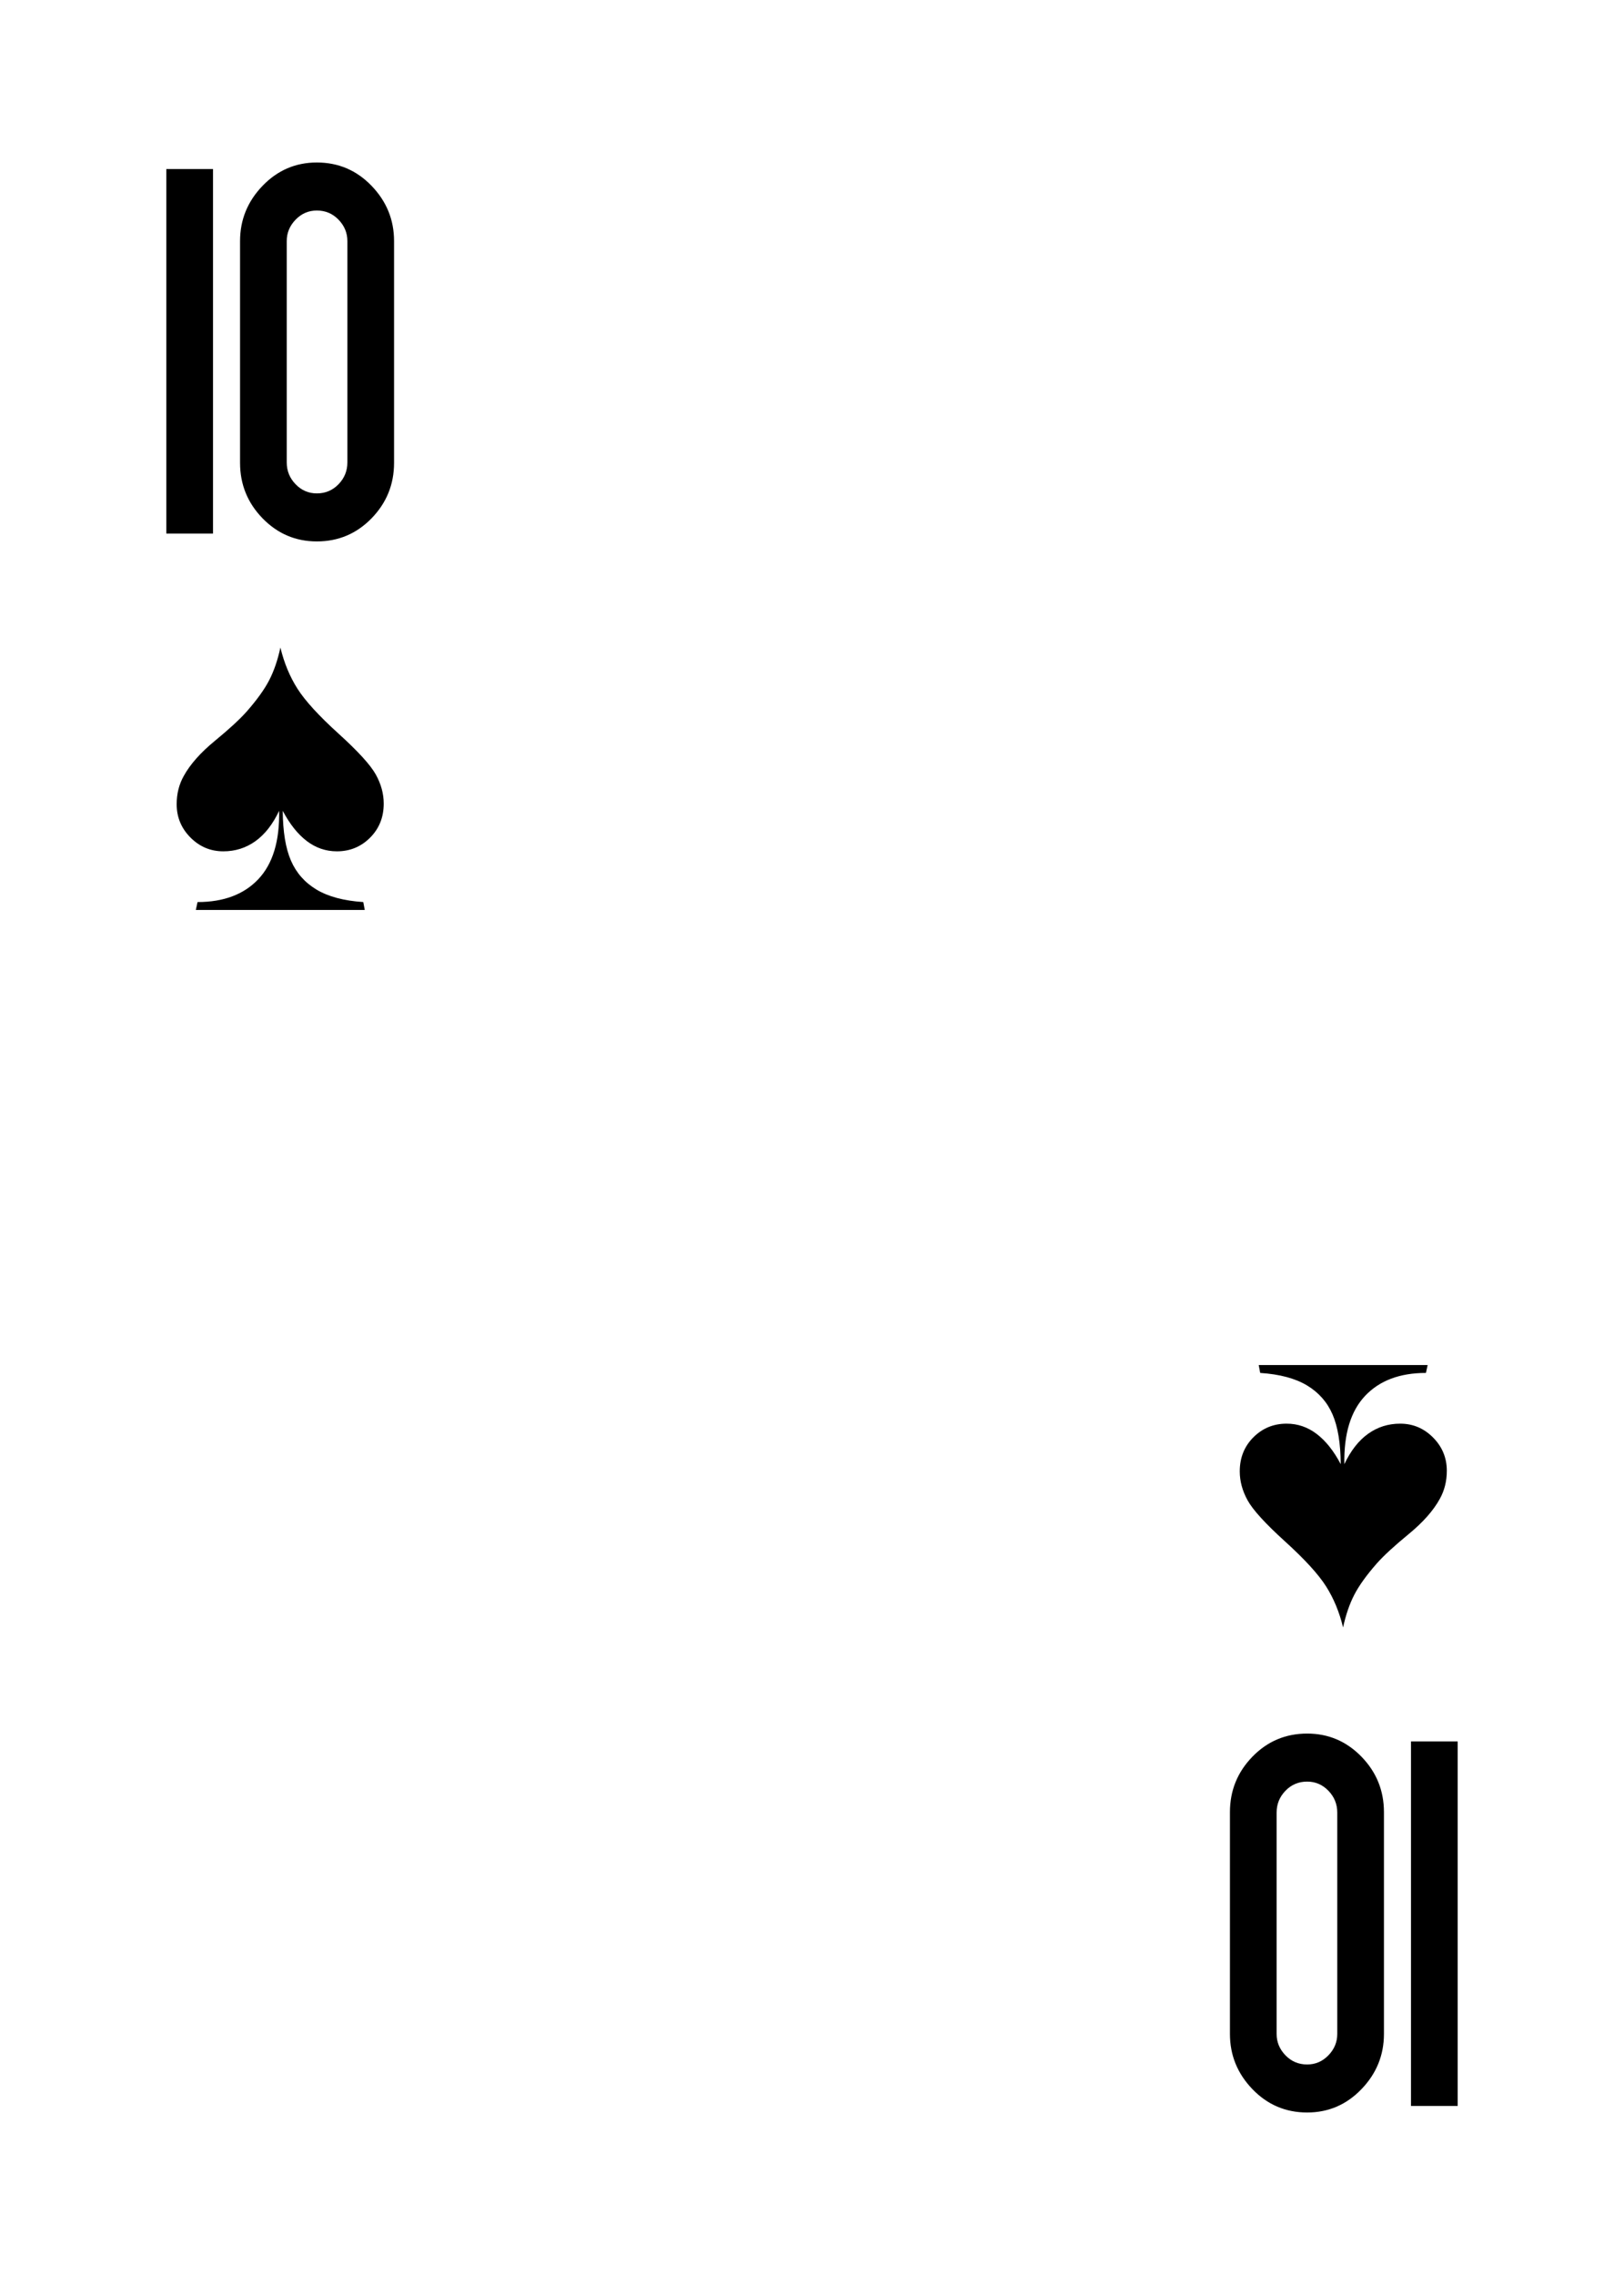 <?xml version="1.0" encoding="UTF-8" standalone="no"?>
<!DOCTYPE svg PUBLIC "-//W3C//DTD SVG 1.1//EN" "http://www.w3.org/Graphics/SVG/1.1/DTD/svg11.dtd">
<svg width="100%" height="100%" viewBox="0 0 500 700" version="1.1" xmlns="http://www.w3.org/2000/svg" xmlns:xlink="http://www.w3.org/1999/xlink" xml:space="preserve" xmlns:serif="http://www.serif.com/" style="fill-rule:evenodd;clip-rule:evenodd;stroke-linejoin:round;stroke-miterlimit:2;">
    <rect id="SpadesTen" x="0" y="0" width="500" height="700" style="fill:none;"/>
    <path d="M413.508,500.751c-1.137,-4.722 -2.886,-8.941 -5.247,-12.658c-2.362,-3.717 -6.57,-8.319 -12.626,-13.806c-6.056,-5.488 -9.893,-9.696 -11.511,-12.626c-1.618,-2.93 -2.426,-5.903 -2.426,-8.92c-0,-4.198 1.399,-7.696 4.197,-10.494c2.799,-2.798 6.209,-4.198 10.232,-4.198c3.41,0 6.504,1.061 9.28,3.181c2.777,2.121 5.237,5.215 7.379,9.281c-0.044,-6.427 -0.885,-11.532 -2.525,-15.315c-1.64,-3.782 -4.263,-6.755 -7.871,-8.92c-3.607,-2.164 -8.406,-3.443 -14.396,-3.836l-0.459,-2.427l52.011,-0l-0.525,2.427c-8.045,-0 -14.287,2.35 -18.725,7.05c-4.438,4.701 -6.57,11.708 -6.395,21.021c1.968,-4.154 4.405,-7.269 7.313,-9.346c2.908,-2.077 6.198,-3.116 9.871,-3.116c3.935,0 7.313,1.422 10.133,4.264c2.821,2.842 4.231,6.252 4.231,10.231c-0,3.192 -0.722,6.078 -2.165,8.658c-1.967,3.585 -5.159,7.193 -9.575,10.822c-4.417,3.629 -7.674,6.624 -9.773,8.985c-3.192,3.63 -5.52,6.865 -6.985,9.707c-1.465,2.843 -2.613,6.188 -3.443,10.035Z" style="fill-rule:nonzero;"/>
    <path d="M402.45,533.407c6.537,-0 12.112,2.373 16.724,7.119c4.611,4.746 6.917,10.433 6.917,17.059l0,68.237c0,6.537 -2.306,12.201 -6.917,16.992c-4.612,4.791 -10.187,7.186 -16.724,7.186c-6.626,-0 -12.246,-2.395 -16.857,-7.186c-4.612,-4.791 -6.918,-10.455 -6.918,-16.992l-0,-68.237c-0,-6.626 2.306,-12.313 6.918,-17.059c4.611,-4.746 10.231,-7.119 16.857,-7.119Zm0,101.817c2.545,0 4.726,-0.938 6.543,-2.816c1.817,-1.878 2.726,-4.068 2.726,-6.572l-0,-68.131c-0,-2.593 -0.909,-4.828 -2.726,-6.706c-1.817,-1.878 -3.998,-2.816 -6.543,-2.816c-2.634,-0 -4.86,0.938 -6.677,2.816c-1.817,1.878 -2.725,4.113 -2.725,6.706l-0,68.131c-0,2.504 0.908,4.694 2.725,6.572c1.817,1.878 4.043,2.816 6.677,2.816Zm46.342,12.761l-14.373,0l0,-112.16l14.373,-0l-0,112.16Z" style="fill-rule:nonzero;"/>
    <path d="M86.331,199.246c1.137,4.722 2.886,8.941 5.247,12.658c2.361,3.716 6.57,8.318 12.626,13.806c6.056,5.487 9.892,9.696 11.51,12.625c1.618,2.93 2.427,5.903 2.427,8.92c-0,4.197 -1.399,7.695 -4.198,10.494c-2.798,2.798 -6.209,4.197 -10.231,4.197c-3.411,0 -6.504,-1.06 -9.281,-3.181c-2.776,-2.12 -5.236,-5.214 -7.378,-9.28c0.044,6.427 0.885,11.532 2.525,15.314c1.64,3.782 4.263,6.756 7.87,8.92c3.608,2.164 8.406,3.443 14.397,3.837l0.459,2.427l-52.01,-0l0.524,-2.427c8.046,-0 14.287,-2.35 18.725,-7.051c4.438,-4.7 6.57,-11.707 6.395,-21.02c-1.968,4.154 -4.405,7.269 -7.313,9.346c-2.908,2.077 -6.198,3.115 -9.871,3.115c-3.935,0 -7.313,-1.421 -10.133,-4.263c-2.82,-2.842 -4.23,-6.252 -4.23,-10.231c-0,-3.192 0.721,-6.078 2.164,-8.658c1.968,-3.585 5.16,-7.192 9.576,-10.821c4.416,-3.63 7.673,-6.625 9.772,-8.986c3.192,-3.629 5.52,-6.865 6.985,-9.707c1.465,-2.842 2.613,-6.187 3.443,-10.034Z" style="fill-rule:nonzero;"/>
    <path d="M97.549,166.591c-6.537,-0 -12.112,-2.373 -16.723,-7.119c-4.612,-4.746 -6.918,-10.433 -6.918,-17.059l0,-68.235c0,-6.537 2.306,-12.201 6.918,-16.992c4.611,-4.791 10.186,-7.186 16.723,-7.186c6.626,-0 12.245,2.395 16.857,7.186c4.612,4.791 6.918,10.455 6.918,16.992l-0,68.235c-0,6.626 -2.306,12.313 -6.918,17.059c-4.612,4.746 -10.231,7.119 -16.857,7.119Zm-0,-101.816c-2.545,0 -4.726,0.939 -6.543,2.817c-1.817,1.878 -2.725,4.068 -2.725,6.571l-0,68.13c-0,2.593 0.908,4.828 2.725,6.706c1.817,1.878 3.998,2.816 6.543,2.816c2.634,0 4.86,-0.938 6.677,-2.816c1.817,-1.878 2.725,-4.113 2.725,-6.706l0,-68.13c0,-2.503 -0.908,-4.693 -2.725,-6.571c-1.817,-1.878 -4.043,-2.817 -6.677,-2.817Zm-46.341,-12.76l14.372,-0l0,112.158l-14.372,-0l0,-112.158Z" style="fill-rule:nonzero;"/>
</svg>
